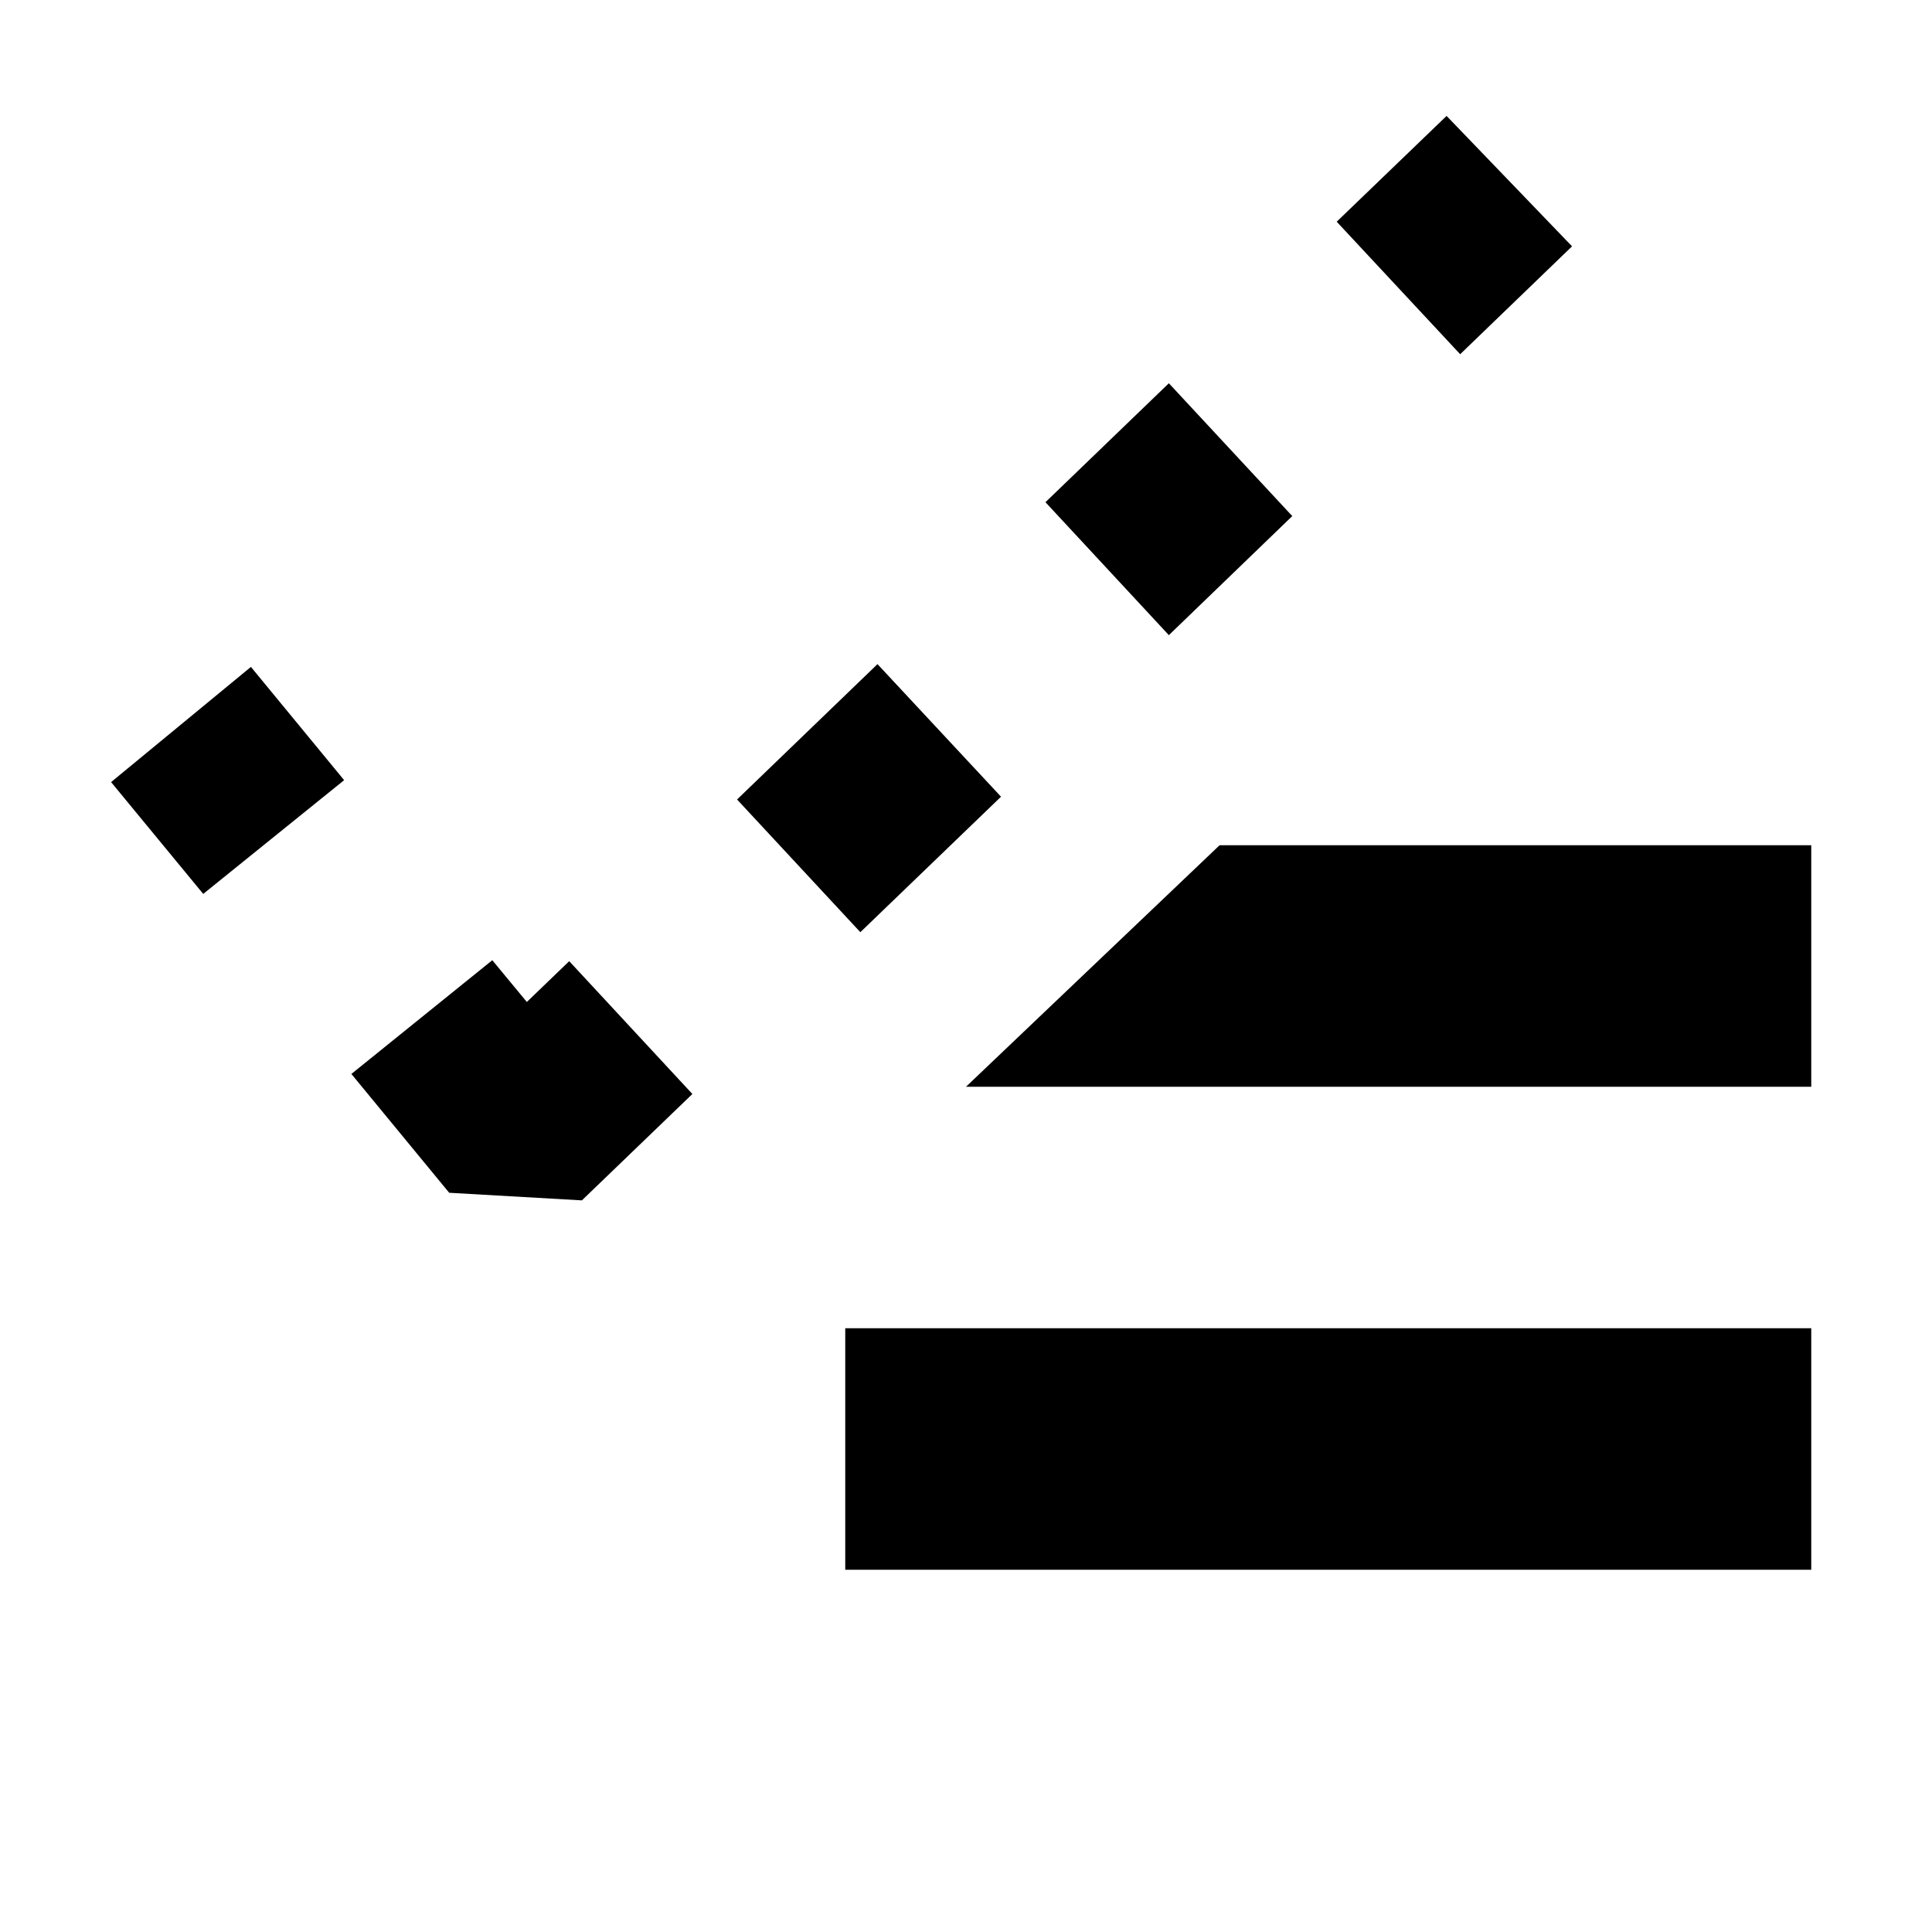 <svg xmlns="http://www.w3.org/2000/svg" width="16" height="16" fill="currentColor"><path d="M15 7h-4.9L8 9h7V7Zm0 4H7v2h8v-2ZM4.364 8.297l.35-.337L5.734 9.06l-.915.881-1.099-.063-.81-.984 1.167-.942.286.346ZM2.85 6.461l-1.167.942-.763-.926 1.158-.954.772.938Zm4.274 1.258L6.104 6.621 7.267 5.5 8.29 6.598 7.125 7.72Zm4.968-4.785.927-.894L11.98.96l-.91.876 1.023 1.098Zm-1.39 1.34L9.68 3.174l-1.022.985L9.68 5.26l1.022-.986Z"/></svg>